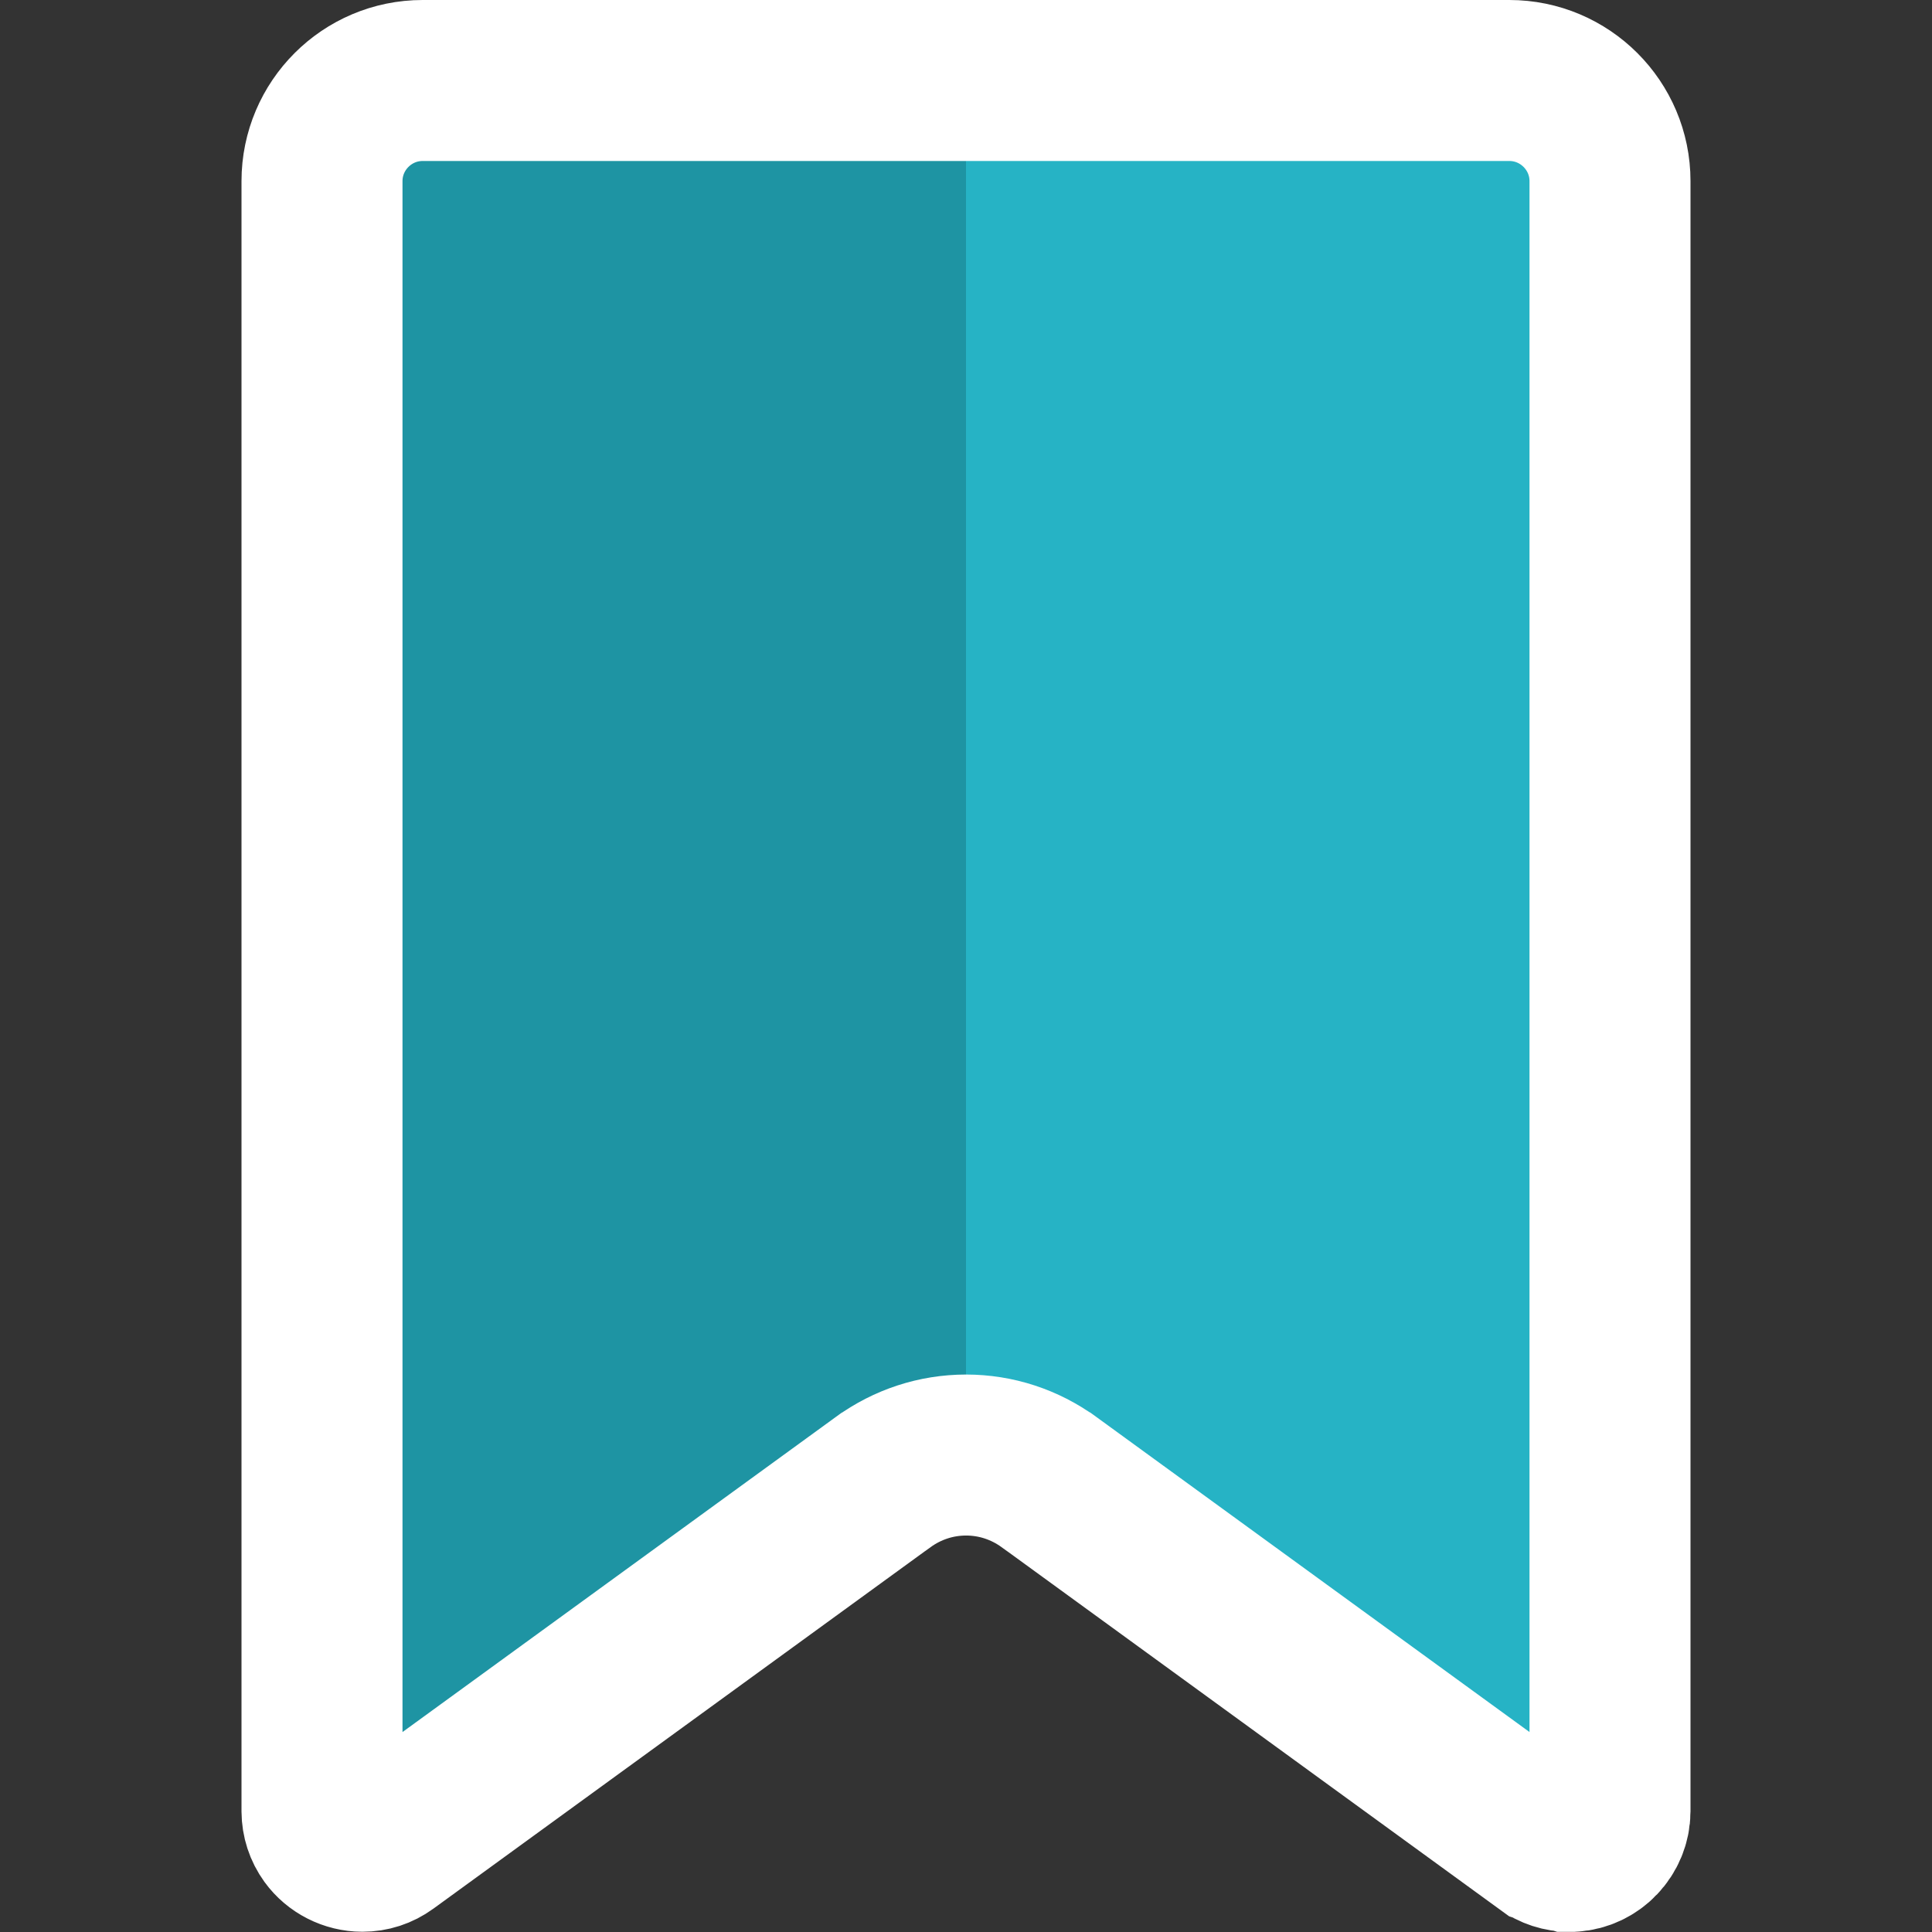 <svg width="24" height="24" viewBox="0 0 24 24" fill="none" xmlns="http://www.w3.org/2000/svg">
<rect x="0" y="0" width="24" height="24" fill="#333333" stroke="none"/>
<path d="M4 1H20V23L12 17.5L4 23V1Z" fill="#26B3C5"/>
<path d="M4 1H12V18L4 23V1Z" fill="#1E94A3"/>
<path d="M19.501 22.998L19.53 22.998C19.788 22.982 19.999 22.765 20 22.499V2.25C20 1.561 19.439 1 18.75 1H5.25C4.561 1 4 1.561 4 2.25V22.5C4.001 22.607 4.033 22.705 4.095 22.791C4.187 22.918 4.341 22.997 4.502 22.997C4.609 22.997 4.708 22.965 4.796 22.901C4.796 22.901 4.796 22.901 4.796 22.901L10.972 18.41L10.974 18.409C11.271 18.194 11.627 18.075 12.001 18.075C12.375 18.075 12.731 18.194 13.028 18.409L13.03 18.41L19.207 22.903L19.501 22.998ZM19.501 22.998C19.391 22.998 19.292 22.965 19.207 22.903L19.501 22.998Z" stroke="white" stroke-width="2"/>
</svg>
